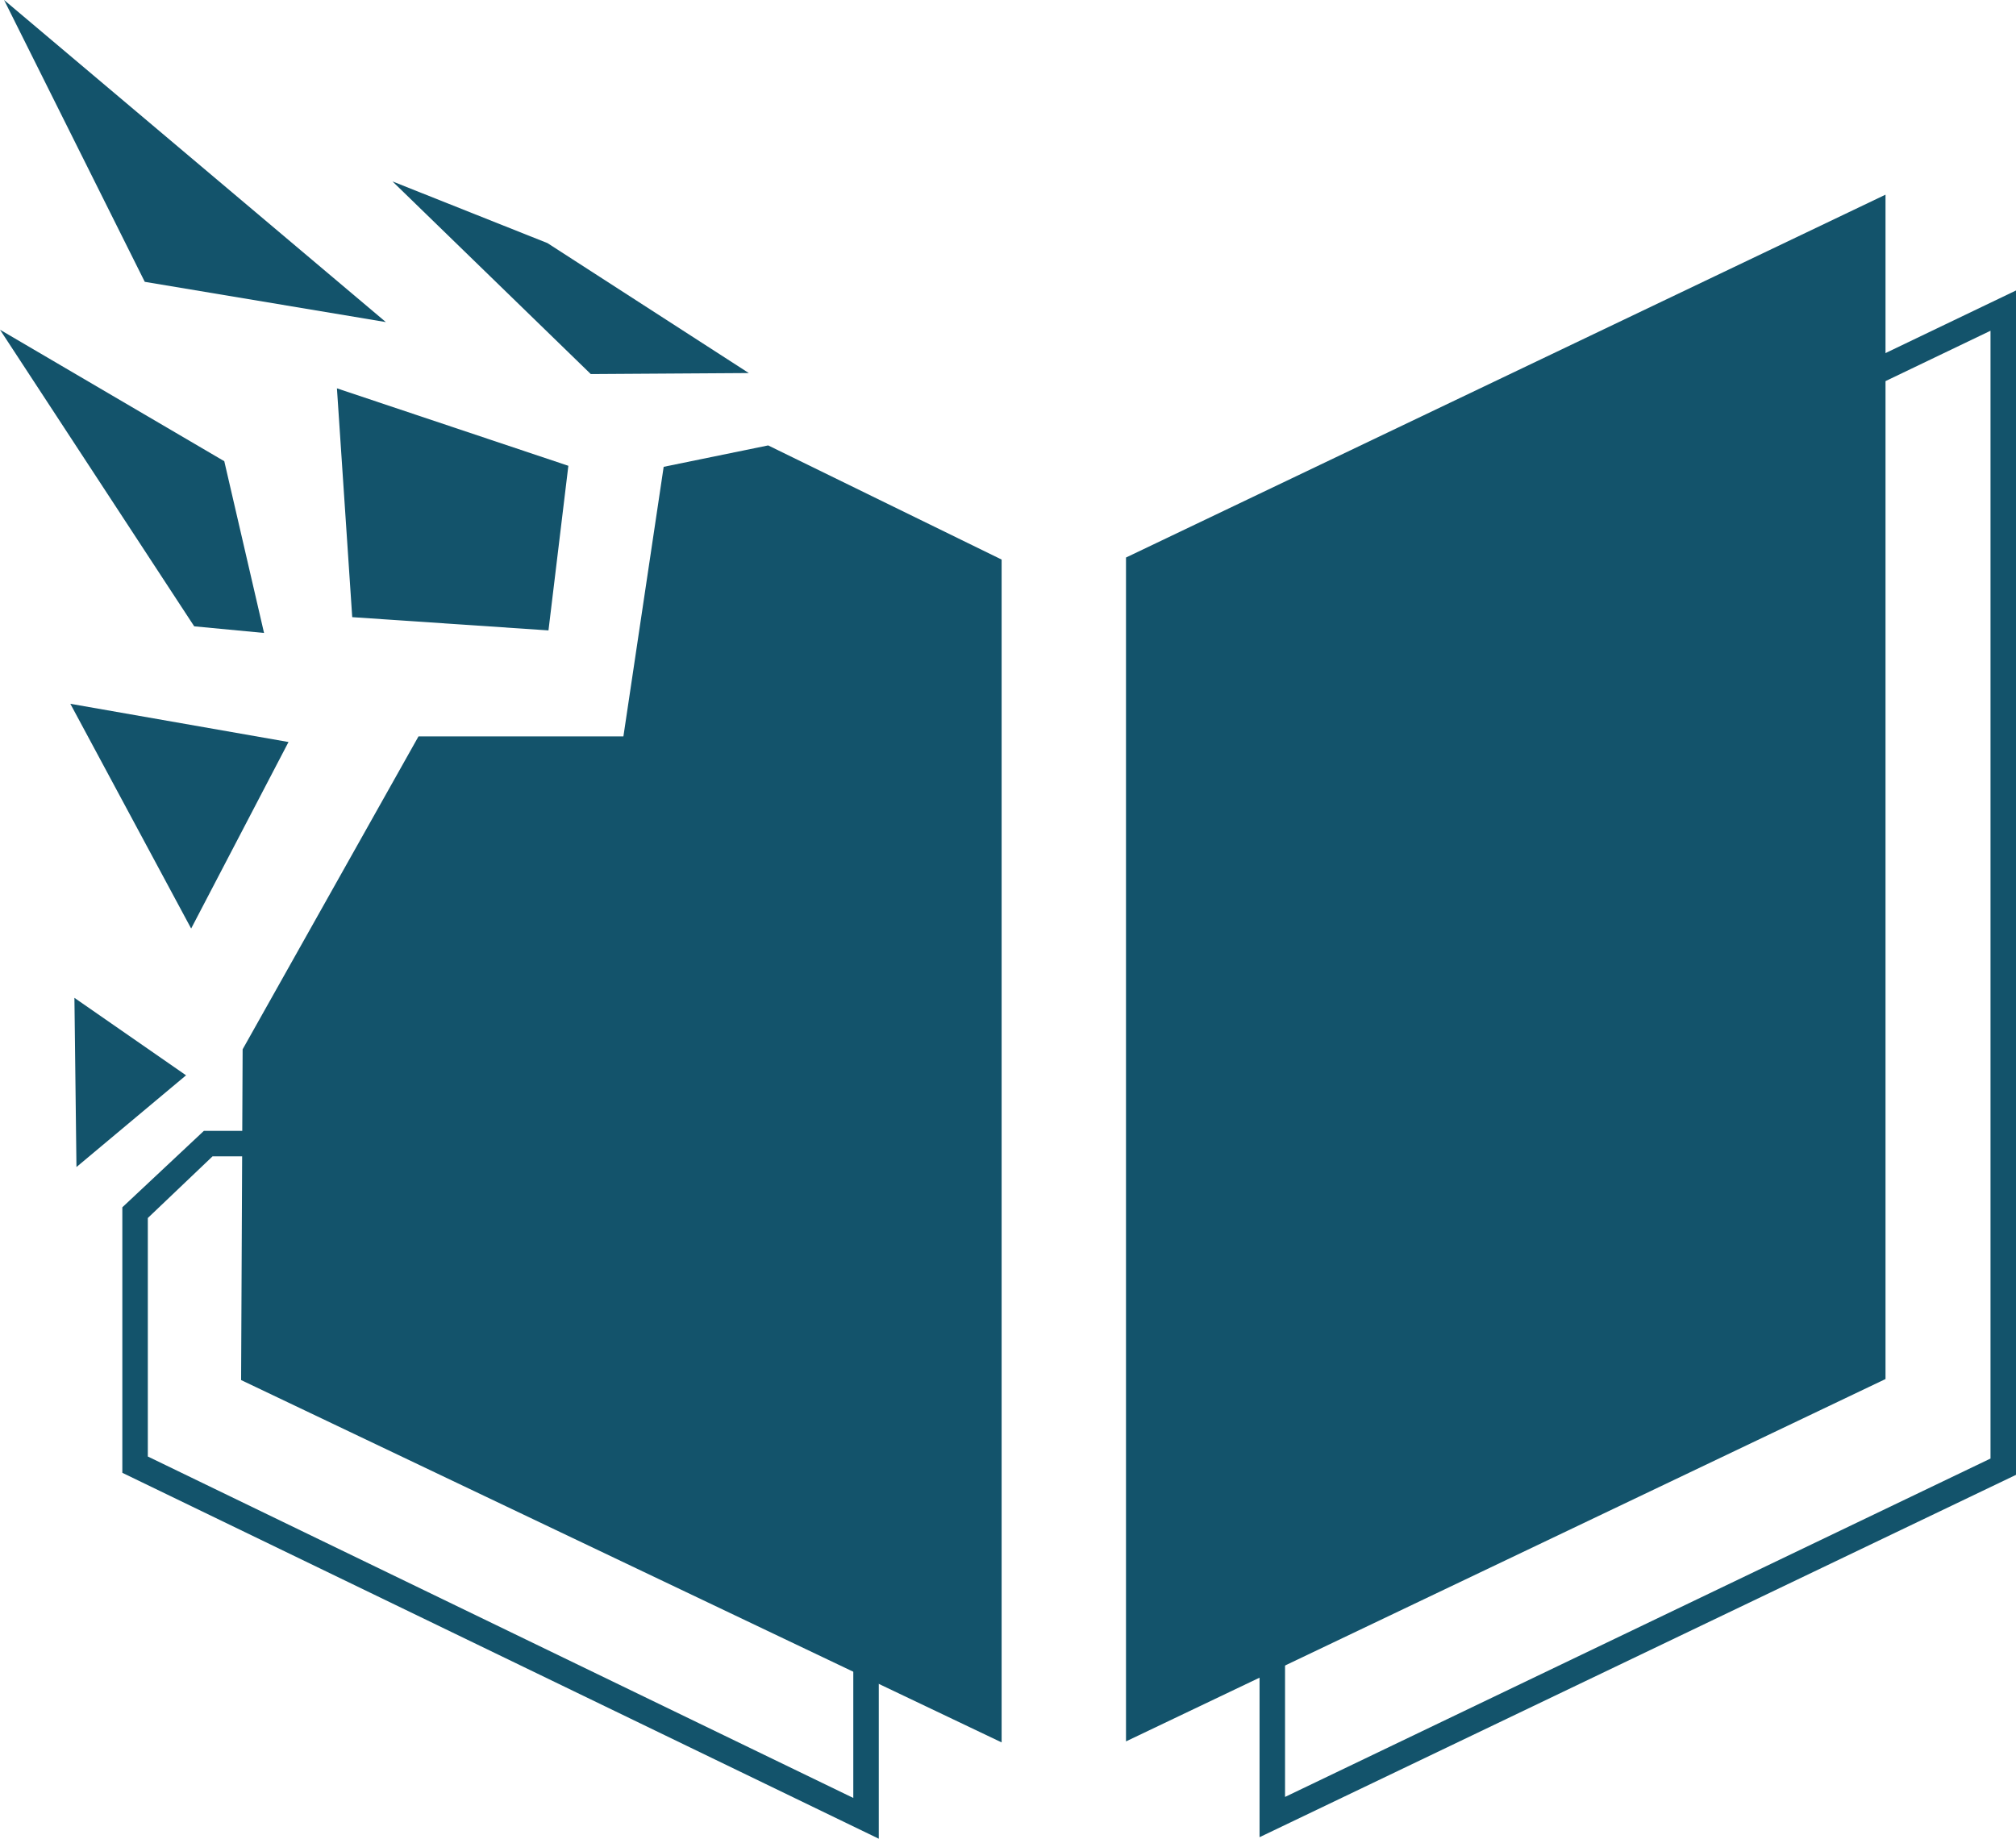 <svg xmlns="http://www.w3.org/2000/svg" viewBox="0 0 39.55 36.08"><defs><style>.cls-1{fill:#13536b;}</style></defs><title>Logo</title><g id="Layer_2" data-name="Layer 2"><g id="Desktop_I_-_News" data-name="Desktop I - News"><g id="Logo"><g id="Strong_Color" data-name="Strong Color"><path class="cls-1" d="M15.28,12.43l1.46.68V35.28L2.9,28.58V23.9l1.27-1.21H7.73l.1-.37,1.62-5.79H15l0-.47.21-3.63m-.46-.77L14.57,16H9.08L7.35,22.19H4L2.4,23.69V28.9l14.84,7.18V12.79l-2.42-1.13Z"/><path class="cls-1" d="M39.05,6.49V28.62L25.21,35.26V13.13L39.05,6.49m.5-.79L24.71,12.82V36.05l14.84-7.11V5.7Z"/></g><g id="Light_Color" data-name="Light Color"><polygon class="cls-1" points="36.99 27.06 22.09 34.17 22.09 10.94 36.99 3.82 36.99 27.06"/><polygon class="cls-1" points="4.76 20.59 8.21 14.45 12.23 14.45 13.02 9.16 15.07 8.74 19.65 10.98 19.65 34.19 4.73 27.08 4.76 20.59"/><polygon class="cls-1" points="0.08 0 2.84 5.53 7.57 6.32 0.08 0"/><polygon class="cls-1" points="0 6.47 4.4 9.05 5.18 12.42 3.81 12.29 0 6.47"/><polygon class="cls-1" points="7.7 3.56 10.74 4.77 14.69 7.32 11.59 7.34 7.7 3.56"/><polygon class="cls-1" points="6.61 7.62 6.91 12.11 10.76 12.37 11.15 9.14 6.61 7.62"/><polygon class="cls-1" points="1.38 13.81 5.66 14.56 3.75 18.22 1.38 13.81"/><polygon class="cls-1" points="3.65 21.1 1.46 19.58 1.5 22.9 3.65 21.1"/></g></g></g></g></svg>